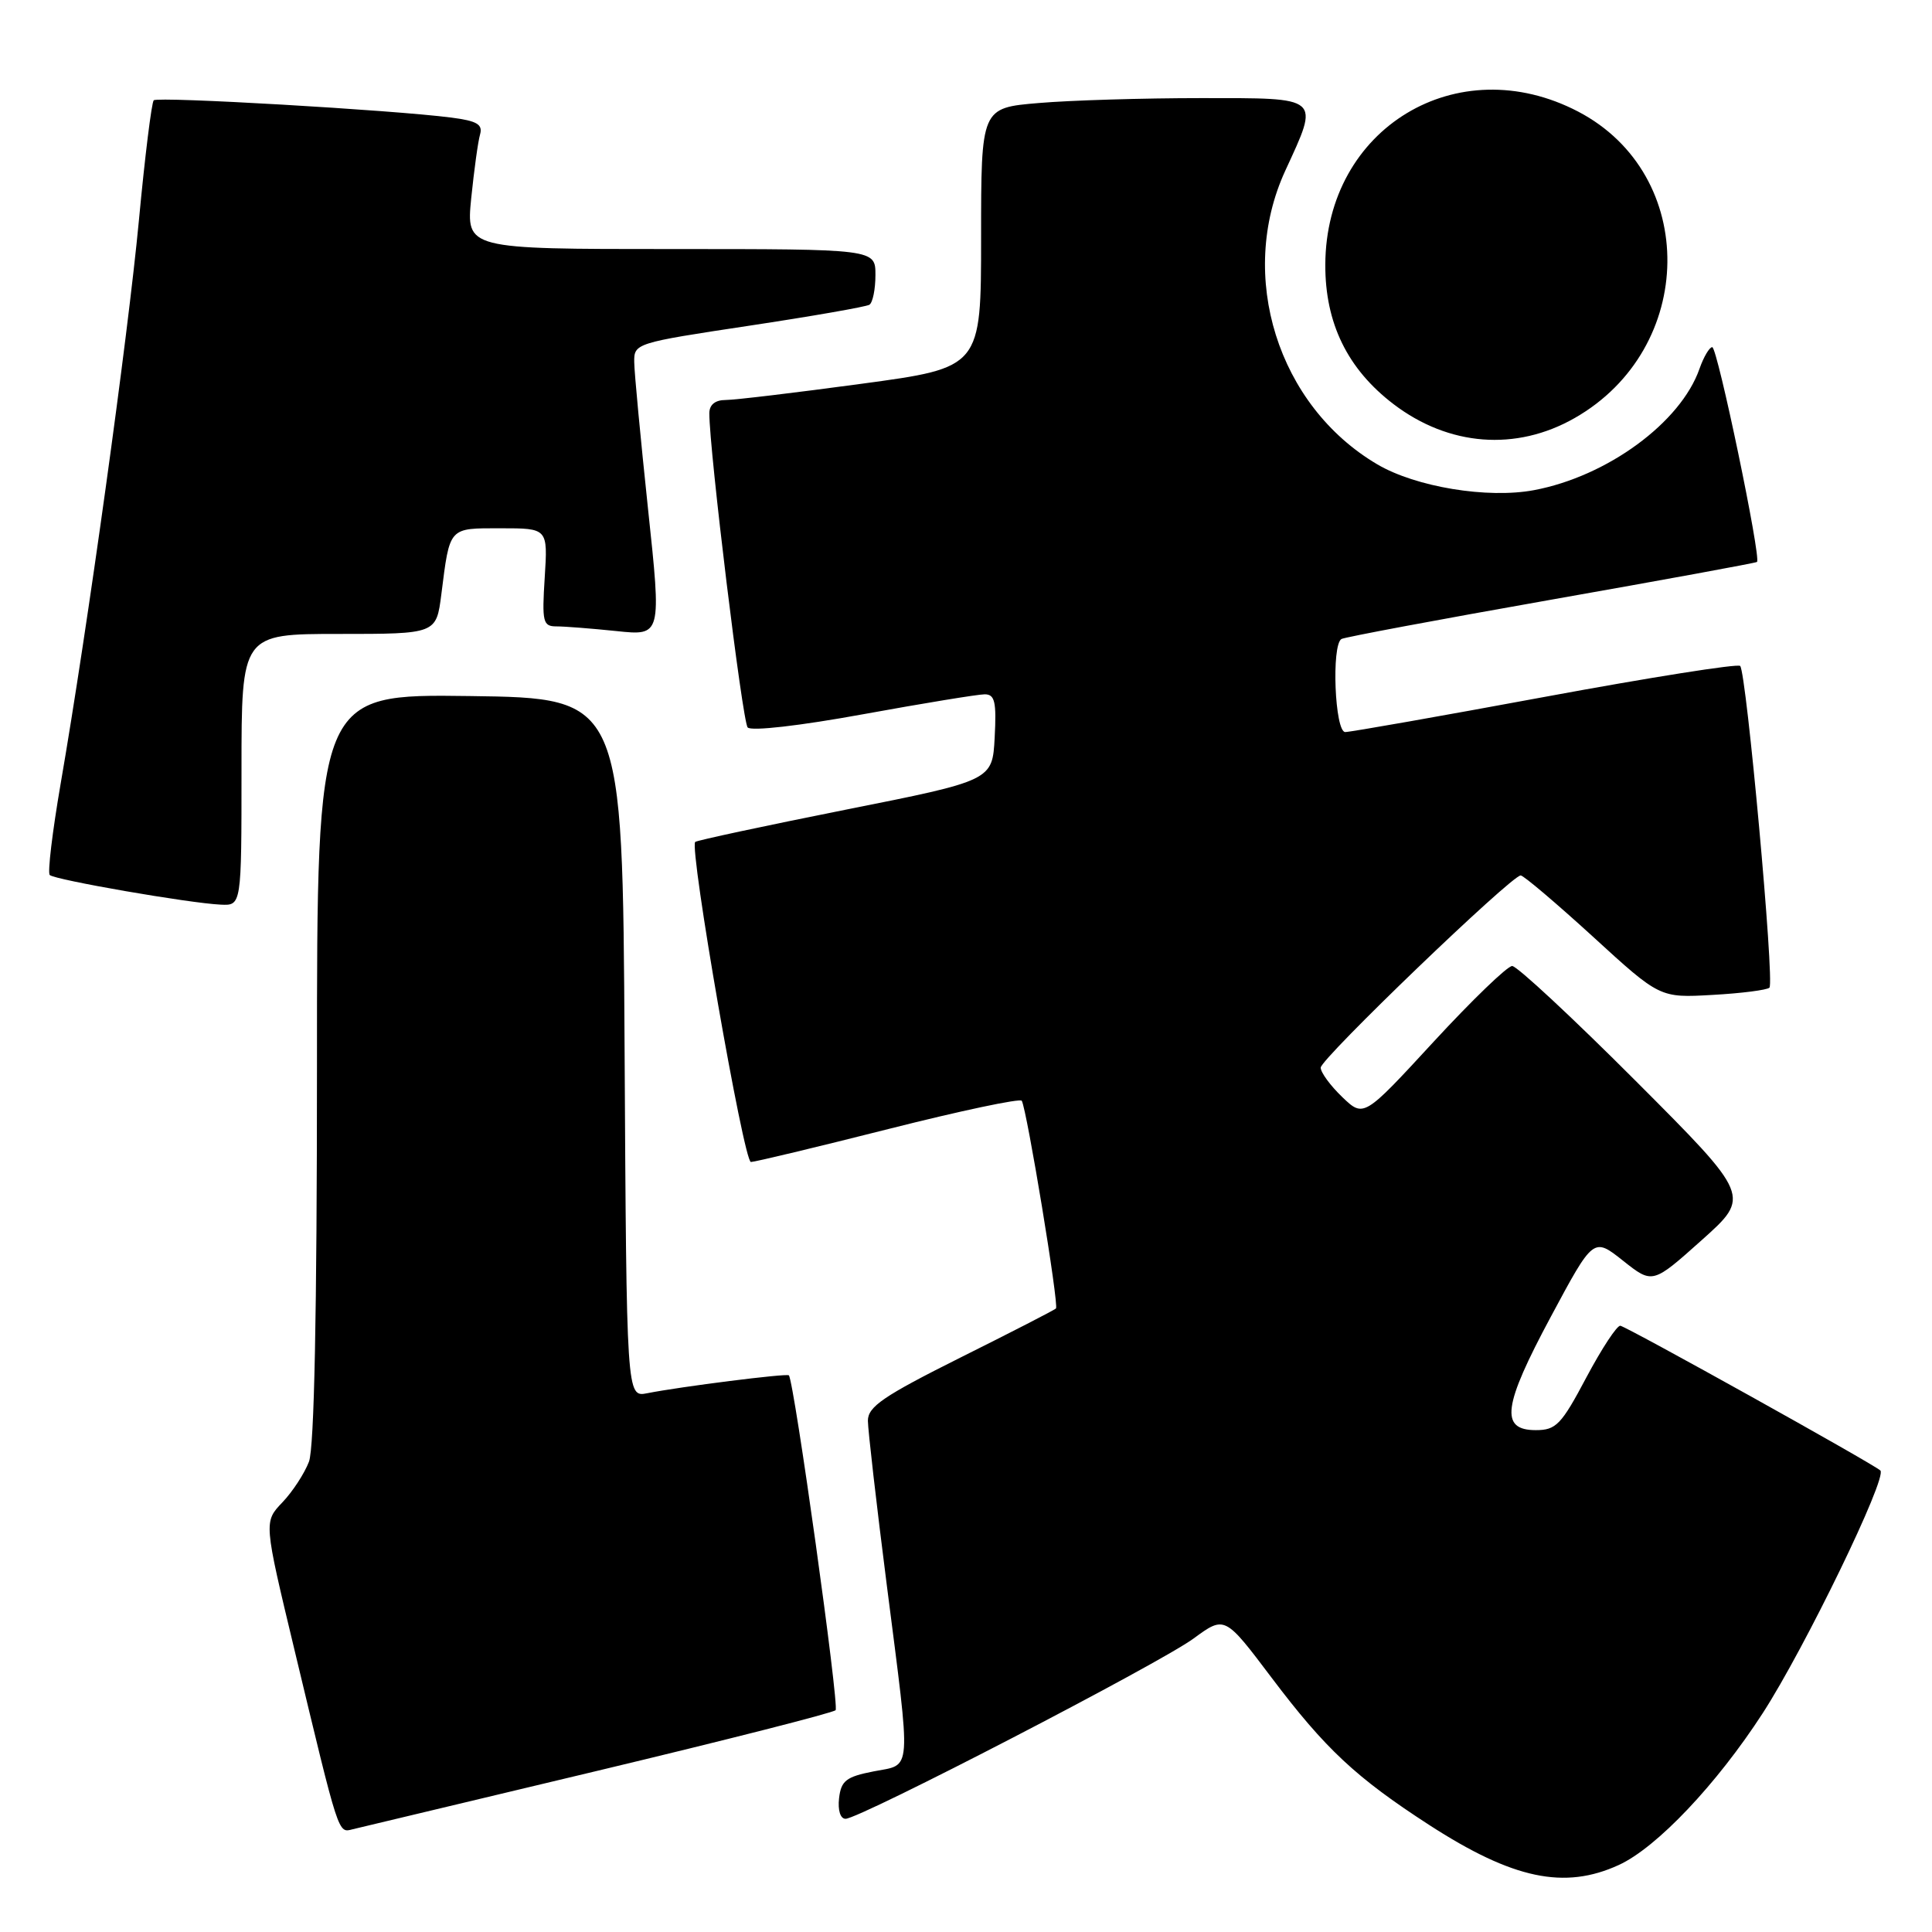 <?xml version="1.0" encoding="UTF-8" standalone="no"?>
<!DOCTYPE svg PUBLIC "-//W3C//DTD SVG 1.1//EN" "http://www.w3.org/Graphics/SVG/1.1/DTD/svg11.dtd" >
<svg xmlns="http://www.w3.org/2000/svg" xmlns:xlink="http://www.w3.org/1999/xlink" version="1.1" viewBox="0 0 256 256">
 <g >
 <path fill="currentColor"
d=" M 214.50 247.12 C 219.52 244.82 227.47 236.43 233.58 226.99 C 239.15 218.38 250.11 195.78 249.16 194.85 C 248.33 194.03 215.78 175.91 214.71 175.67 C 214.28 175.58 212.26 178.65 210.21 182.50 C 206.88 188.79 206.19 189.50 203.50 189.50 C 198.72 189.50 199.14 186.31 205.50 174.46 C 211.14 163.94 211.14 163.94 215.06 167.05 C 218.97 170.15 218.97 170.15 225.48 164.33 C 231.99 158.51 231.99 158.51 216.76 143.25 C 208.38 134.86 201.01 128.00 200.37 128.00 C 199.74 128.00 195.05 132.52 189.96 138.04 C 180.70 148.09 180.70 148.09 177.85 145.36 C 176.28 143.85 175.00 142.11 175.00 141.47 C 175.00 140.29 200.27 116.00 201.50 116.00 C 201.88 116.00 206.18 119.65 211.07 124.11 C 219.94 132.23 219.94 132.23 226.92 131.83 C 230.75 131.62 234.15 131.18 234.46 130.87 C 235.16 130.17 231.41 89.08 230.58 88.24 C 230.25 87.92 218.63 89.76 204.74 92.33 C 190.86 94.90 178.94 97.00 178.25 97.00 C 176.87 97.00 176.40 85.47 177.75 84.67 C 178.16 84.43 190.65 82.09 205.50 79.47 C 220.35 76.85 232.64 74.60 232.81 74.46 C 233.40 73.99 227.57 46.00 226.88 46.00 C 226.51 46.00 225.75 47.28 225.20 48.84 C 222.72 55.98 212.97 63.13 203.25 64.95 C 197.11 66.10 187.59 64.53 182.50 61.53 C 169.31 53.77 163.91 36.54 170.30 22.63 C 174.86 12.72 175.18 13.00 159.15 13.00 C 151.53 13.00 141.86 13.29 137.65 13.65 C 130.00 14.29 130.00 14.29 130.00 31.50 C 130.00 48.71 130.00 48.71 114.17 50.85 C 105.46 52.03 97.36 53.00 96.17 53.00 C 94.77 53.00 94.00 53.62 93.99 54.75 C 93.98 59.62 98.37 95.62 99.07 96.39 C 99.54 96.91 105.99 96.17 114.37 94.64 C 122.34 93.19 129.59 92.00 130.48 92.00 C 131.82 92.00 132.05 92.99 131.80 97.71 C 131.50 103.42 131.50 103.42 112.00 107.30 C 101.28 109.44 92.33 111.36 92.12 111.56 C 91.30 112.35 98.55 153.99 99.50 153.97 C 100.05 153.96 108.27 151.99 117.76 149.59 C 127.25 147.19 135.19 145.51 135.39 145.86 C 136.07 147.05 140.35 172.99 139.92 173.38 C 139.69 173.60 133.99 176.53 127.25 179.89 C 117.04 185.00 115.00 186.39 115.00 188.26 C 115.01 189.49 116.13 199.28 117.50 210.00 C 120.76 235.51 120.89 233.71 115.75 234.72 C 112.12 235.43 111.45 235.95 111.18 238.28 C 111.00 239.87 111.35 241.00 112.04 241.00 C 113.92 241.00 153.68 220.41 158.17 217.10 C 162.29 214.08 162.29 214.08 168.49 222.30 C 175.62 231.75 179.67 235.53 189.38 241.82 C 200.47 248.99 207.29 250.43 214.50 247.12 Z  M 79.29 234.61 C 96.23 230.56 110.37 226.96 110.72 226.61 C 111.24 226.09 105.24 183.10 104.53 182.24 C 104.29 181.95 90.14 183.74 85.76 184.61 C 83.02 185.15 83.02 185.15 82.76 138.83 C 82.50 92.50 82.50 92.50 62.25 92.23 C 42.00 91.96 42.00 91.96 42.00 141.41 C 42.00 173.93 41.64 191.83 40.94 193.68 C 40.35 195.23 38.77 197.66 37.41 199.08 C 34.95 201.66 34.95 201.66 39.01 218.58 C 45.01 243.59 44.77 242.87 46.76 242.38 C 47.72 242.15 62.36 238.65 79.29 234.61 Z  M 32.00 102.00 C 32.00 84.00 32.00 84.00 44.91 84.00 C 57.81 84.00 57.81 84.00 58.48 78.75 C 59.62 69.75 59.40 70.00 66.36 70.00 C 72.59 70.00 72.59 70.00 72.18 76.50 C 71.80 82.44 71.94 83.00 73.74 83.00 C 74.82 83.00 78.40 83.28 81.68 83.62 C 87.66 84.25 87.66 84.25 85.86 67.37 C 84.88 58.09 84.05 49.37 84.04 47.98 C 84.00 45.50 84.21 45.43 99.20 43.17 C 107.56 41.91 114.76 40.65 115.20 40.38 C 115.64 40.10 116.00 38.33 116.00 36.44 C 116.00 33.00 116.00 33.00 88.88 33.00 C 61.77 33.00 61.77 33.00 62.44 26.25 C 62.82 22.54 63.34 18.74 63.61 17.82 C 63.99 16.48 63.21 16.02 59.80 15.58 C 51.99 14.57 20.90 12.77 20.37 13.29 C 20.09 13.58 19.20 20.72 18.41 29.16 C 16.93 44.80 11.59 83.30 8.02 103.94 C 6.94 110.23 6.29 115.63 6.59 115.94 C 7.21 116.58 25.09 119.68 29.25 119.87 C 32.00 120.00 32.00 120.00 32.00 102.00 Z  M 208.64 55.40 C 224.82 46.19 225.09 23.14 209.12 14.79 C 193.11 6.43 175.68 16.98 175.61 35.06 C 175.58 42.82 178.55 48.90 184.65 53.55 C 191.97 59.13 200.89 59.82 208.64 55.40 Z "/>
</g>
</svg>